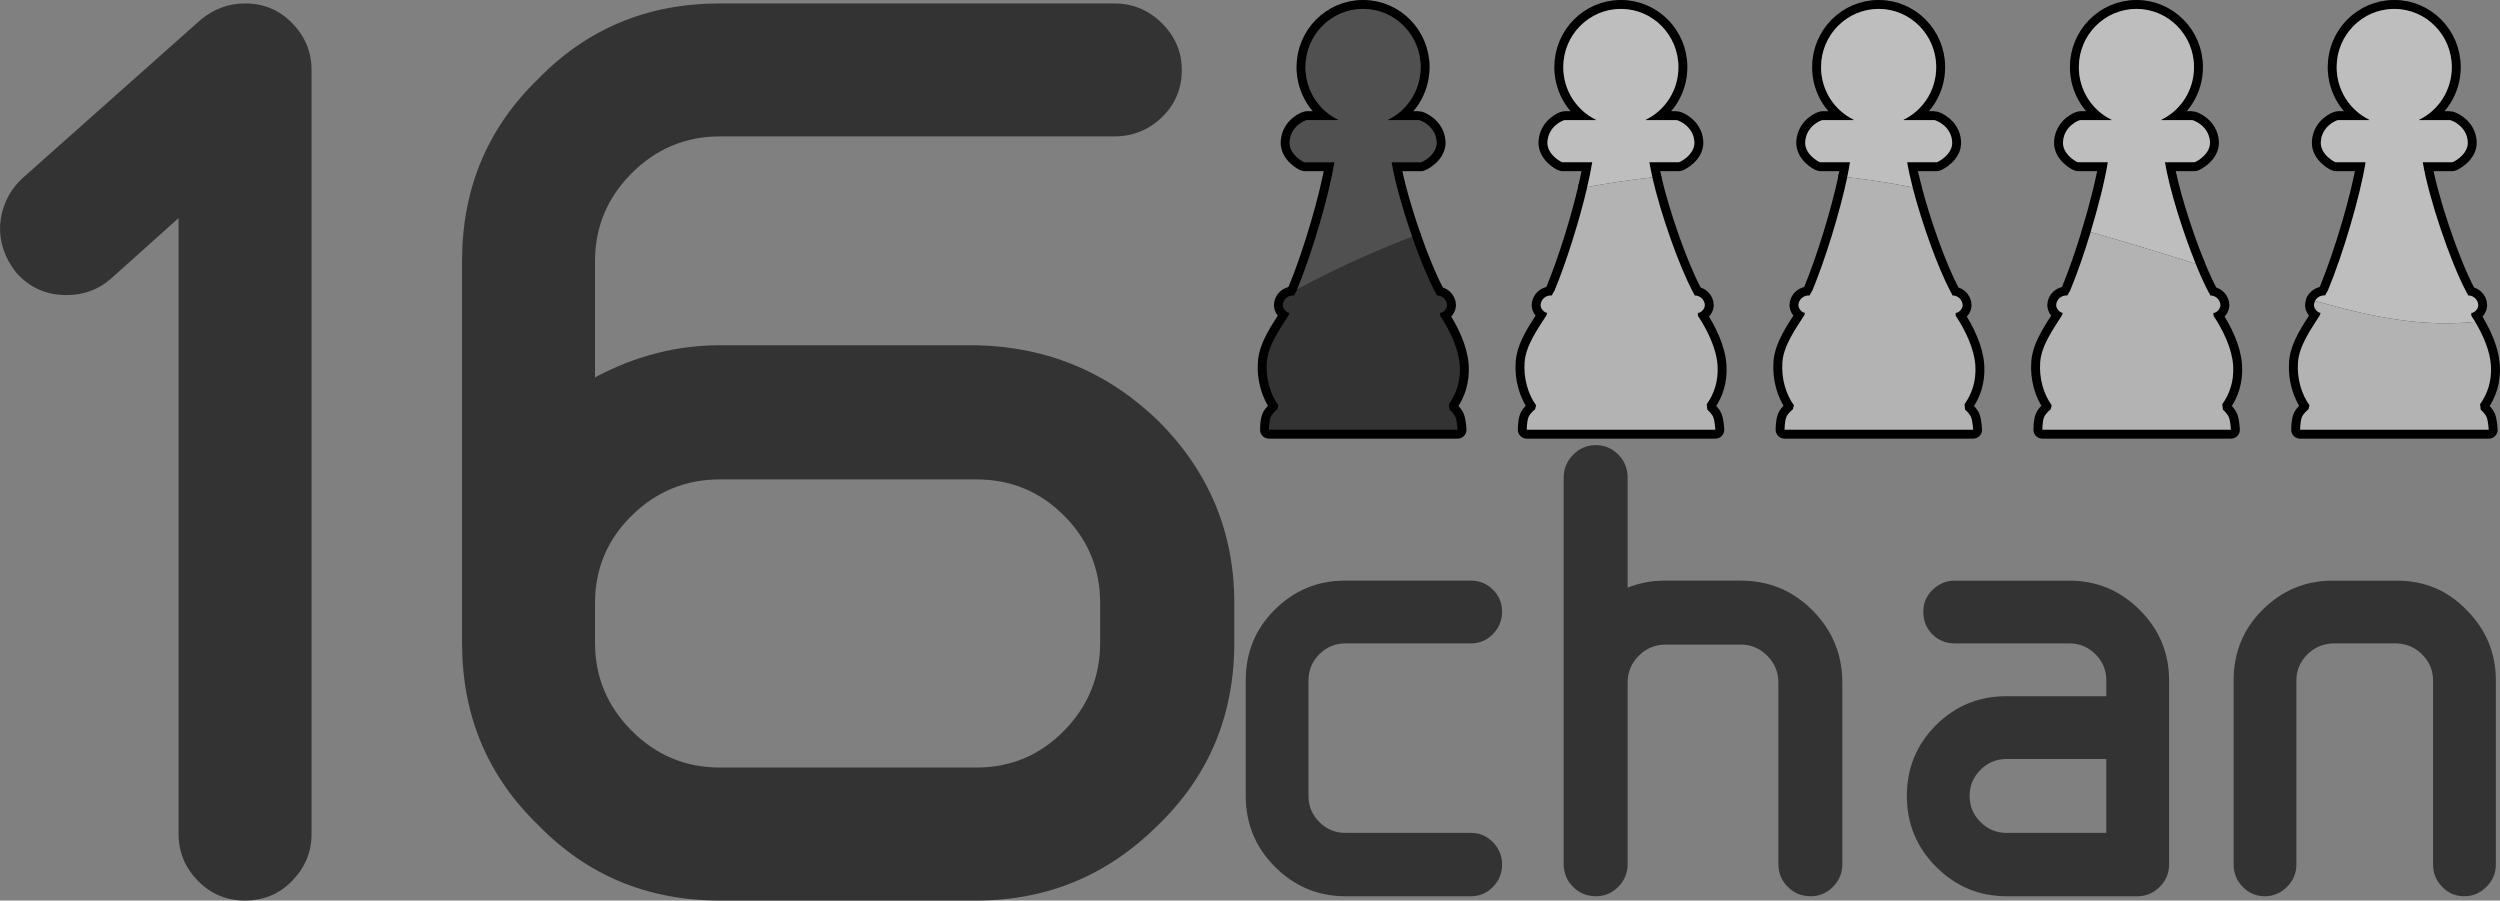 <?xml version="1.0" encoding="UTF-8" standalone="no"?>
<!-- Generator: Adobe Illustrator 16.0.0, SVG Export Plug-In . SVG Version: 6.00 Build 0)  -->

<svg
   xmlns:dc="http://purl.org/dc/elements/1.1/"
   xmlns:cc="http://creativecommons.org/ns#"
   xmlns:rdf="http://www.w3.org/1999/02/22-rdf-syntax-ns#"
   xmlns:svg="http://www.w3.org/2000/svg"
   xmlns="http://www.w3.org/2000/svg"
   xmlns:sodipodi="http://sodipodi.sourceforge.net/DTD/sodipodi-0.dtd"
   xmlns:inkscape="http://www.inkscape.org/namespaces/inkscape"
   version="1.1"
   id="Layer_1"
   x="0px"
   y="0px"
   width="420.005"
   height="151.292"
   viewBox="0 0 420.005 151.292"
   enable-background="new 0 0 504 504"
   xml:space="preserve"
   inkscape:version="0.91 r13725"
   sodipodi:docname="logo.svg"><rect x="0" y="0" width="420.005" height="151.292" fill="#808080" stroke="none"/><defs
     id="defs119" /><sodipodi:namedview
     pagecolor="#ffffff"
     bordercolor="#666666"
     borderopacity="1"
     objecttolerance="10"
     gridtolerance="10"
     guidetolerance="10"
     inkscape:pageopacity="0"
     inkscape:pageshadow="2"
     inkscape:window-width="1920"
     inkscape:window-height="1017"
     id="namedview117"
     showgrid="false"
     fit-margin-top="0"
     fit-margin-left="0"
     fit-margin-right="0"
     fit-margin-bottom="0"
     inkscape:zoom="1.3244222"
     inkscape:cx="447.18187"
     inkscape:cy="-83.593562"
     inkscape:window-x="-8"
     inkscape:window-y="-8"
     inkscape:window-maximized="1"
     inkscape:current-layer="Layer_1" /><g
     id="g3"
     transform="translate(-42.748,-156.677)"><g
       id="g5"><path
         style="fill:#333333"
         inkscape:connector-curvature="0"
         d="m 289.879,307.248 -21.091,0 c -4.6,0 -8.542,-1.642 -11.827,-4.928 -3.286,-3.285 -4.927,-7.259 -4.927,-11.925 l 0,-19.416 c 0,-4.664 1.609,-8.606 4.829,-11.827 3.285,-3.284 7.228,-4.928 11.827,-4.928 l 21.189,0 c 1.444,0 2.677,0.51 3.695,1.528 1.019,1.02 1.528,2.251 1.528,3.695 0,1.446 -0.51,2.695 -1.528,3.745 -1.019,1.053 -2.251,1.577 -3.695,1.577 l -21.091,0 c -1.709,0 -3.171,0.608 -4.386,1.823 -1.217,1.217 -1.823,2.678 -1.823,4.386 l 0,19.416 c 0,1.709 0.606,3.17 1.823,4.386 1.215,1.216 2.677,1.823 4.386,1.823 l 21.091,0 c 1.444,0 2.677,0.526 3.695,1.576 1.019,1.052 1.528,2.301 1.528,3.745 0,1.446 -0.51,2.695 -1.528,3.745 -1.018,1.054 -2.251,1.579 -3.695,1.579 z"
         id="path7" /><path
         style="fill:#333333"
         inkscape:connector-curvature="0"
         d="m 335.213,254.225 c 4.73,0 8.755,1.676 12.073,5.026 3.317,3.352 4.978,7.393 4.978,12.123 l 0,30.453 c 0,1.513 -0.527,2.794 -1.577,3.844 -1.052,1.052 -2.301,1.577 -3.745,1.577 -1.513,0 -2.794,-0.525 -3.844,-1.577 -1.052,-1.05 -1.577,-2.331 -1.577,-3.844 l 0,-30.453 c 0,-1.774 -0.625,-3.285 -1.872,-4.533 -1.249,-1.248 -2.728,-1.873 -4.436,-1.873 l -12.615,0 c -1.773,0 -3.286,0.625 -4.533,1.873 -1.249,1.248 -1.872,2.759 -1.872,4.533 l 0,30.453 c 0,1.513 -0.527,2.794 -1.577,3.844 -1.052,1.052 -2.301,1.577 -3.745,1.577 -1.513,0 -2.794,-0.525 -3.844,-1.577 -1.052,-1.05 -1.577,-2.331 -1.577,-3.844 l 0,-64.948 c 0,-1.444 0.525,-2.71 1.577,-3.794 1.05,-1.084 2.331,-1.626 3.844,-1.626 1.444,0 2.693,0.527 3.745,1.577 1.05,1.052 1.577,2.333 1.577,3.843 l 0,18.528 c 1.971,-0.788 4.04,-1.183 6.209,-1.183 l 12.811,0 z"
         id="path9" /><path
         style="fill:#333333"
         inkscape:connector-curvature="0"
         d="m 401.836,307.248 -21.978,0 c -4.6,0 -8.542,-1.642 -11.826,-4.928 -3.286,-3.285 -4.928,-7.259 -4.928,-11.925 0,-4.665 1.626,-8.624 4.878,-11.876 3.253,-3.253 7.21,-4.879 11.876,-4.879 l 16.755,0 0,-2.661 c 0,-1.708 -0.608,-3.169 -1.823,-4.386 -1.217,-1.215 -2.679,-1.823 -4.386,-1.823 l -19.219,0 c -1.512,0 -2.776,-0.508 -3.794,-1.527 -1.02,-1.019 -1.528,-2.282 -1.528,-3.795 0,-1.444 0.525,-2.676 1.577,-3.695 1.051,-1.019 2.299,-1.528 3.745,-1.528 l 19.219,0 c 4.598,0 8.54,1.644 11.826,4.928 3.285,3.287 4.928,7.229 4.928,11.827 l 0,30.946 c 0,1.446 -0.526,2.695 -1.577,3.745 -1.052,1.052 -2.3,1.577 -3.745,1.577 z m -5.223,-23.061 -16.755,0 c -1.709,0 -3.171,0.607 -4.386,1.823 -1.217,1.216 -1.823,2.678 -1.823,4.386 0,1.709 0.606,3.17 1.823,4.386 1.215,1.216 2.677,1.823 4.386,1.823 l 16.755,0 0,-12.418 z"
         id="path11" /><path
         style="fill:#333333"
         inkscape:connector-curvature="0"
         d="m 460.476,305.671 c -1.052,1.052 -2.3,1.577 -3.745,1.577 -1.445,0 -2.678,-0.525 -3.695,-1.577 -1.02,-1.05 -1.527,-2.299 -1.527,-3.745 l 0,-30.946 c 0,-1.642 -0.592,-3.07 -1.774,-4.287 -1.183,-1.215 -2.629,-1.855 -4.336,-1.922 l -10.743,0 c -1.709,0.066 -3.153,0.707 -4.336,1.922 -1.183,1.217 -1.774,2.646 -1.774,4.287 l 0,30.946 c 0,1.446 -0.526,2.695 -1.577,3.745 -1.052,1.052 -2.3,1.577 -3.745,1.577 -1.445,0 -2.678,-0.525 -3.695,-1.577 -1.02,-1.05 -1.527,-2.299 -1.527,-3.745 l 0,-30.946 c 0,-4.664 1.608,-8.606 4.829,-11.827 3.284,-3.284 7.227,-4.928 11.826,-4.928 l 10.743,0 c 4.664,0 8.574,1.644 11.728,4.928 3.285,3.287 4.928,7.229 4.928,11.827 l 0,30.946 c -0.003,1.446 -0.53,2.695 -1.58,3.745 z"
         id="path13" /></g><g
       id="g15"><g
         id="g17"><g
           id="g19"><path
             style="fill:#333333;stroke:#000000;stroke-width:3;stroke-linecap:round;stroke-linejoin:round;stroke-miterlimit:10"
             inkscape:connector-curvature="0"
             stroke-miterlimit="10"
             d="m 260.604,205.496 c -0.201,0.315 -0.351,0.599 -0.463,0.825 l -0.25,0 c -0.35,0 -1.321,0.226 -1.593,1.323 -0.226,0.87 0.656,1.572 1.019,1.593 l 0.055,0 -0.102,0.329 -0.078,0.158 c -1.381,2.181 -3.426,5.007 -3.617,7.81 -0.206,2.748 0.598,5.394 1.934,7.235 -0.047,0.181 -0.102,0.396 -0.172,0.667 -0.189,0.159 -0.858,0.712 -1.109,1.322 -0.291,0.701 -0.291,2.113 -0.291,2.113 l 31.684,0 c 0,0 -0.078,-1.401 -0.339,-2.079 -0.192,-0.521 -0.78,-1.085 -1.018,-1.3 -0.011,-0.27 -0.046,-0.565 -0.102,-0.893 1.267,-1.775 1.989,-3.9 1.831,-6.511 -0.182,-2.848 -1.707,-5.969 -3.301,-8.365 l -0.011,-0.487 0.124,0 c 0.361,-0.021 1.242,-0.723 1.018,-1.593 -0.271,-1.085 -1.244,-1.323 -1.595,-1.323 l -0.09,0 c -0.103,-0.191 0.022,-0.158 -0.136,-0.328 l -0.124,-0.215 c -1.237,-2.322 -2.633,-5.733 -3.89,-9.323 -8.051,3.096 -14.607,6.31 -19.311,8.857 -0.025,0.06 -0.048,0.126 -0.073,0.185 z"
             id="path21" /><path
             style="fill:#333333;stroke:#000000;stroke-width:3;stroke-linecap:round;stroke-linejoin:round;stroke-miterlimit:10"
             inkscape:connector-curvature="0"
             stroke-miterlimit="10"
             d="m 281.492,183.93 c 0.248,-0.035 2.758,-1.346 2.602,-3.461 -0.193,-2.645 -2.748,-3.605 -2.986,-3.605 l -5.166,0 -0.01,-0.078 c 3.255,-1.571 5.482,-4.94 5.482,-8.829 0,-5.403 -4.33,-9.779 -9.664,-9.779 -5.348,0 -9.678,4.375 -9.678,9.779 0,3.889 2.238,7.257 5.482,8.829 l -0.013,0.078 -5.231,0 c -0.249,0 -2.703,0.96 -2.895,3.605 -0.158,2.115 2.25,3.416 2.498,3.461 0.09,0 2.521,0 5.029,0 -0.928,5.752 -3.773,15.346 -6.266,21.383 4.703,-2.547 11.26,-5.762 19.311,-8.857 -1.568,-4.485 -2.919,-9.25 -3.458,-12.525 2.534,-0.001 4.885,-0.001 4.963,-0.001 z"
             id="path23" /></g><g
           id="g25"><path
             style="fill:#cccccc;stroke:#000000;stroke-width:3;stroke-linecap:round;stroke-linejoin:round;stroke-miterlimit:10"
             inkscape:connector-curvature="0"
             stroke-miterlimit="10"
             d="m 303.912,205.496 c -0.201,0.315 -0.35,0.599 -0.462,0.825 l -0.25,0 c -0.349,0 -1.321,0.226 -1.593,1.323 -0.226,0.87 0.657,1.572 1.02,1.593 l 0.055,0 -0.103,0.329 -0.077,0.158 c -1.381,2.181 -3.427,5.007 -3.617,7.81 -0.207,2.748 0.598,5.394 1.933,7.235 -0.047,0.181 -0.102,0.396 -0.171,0.667 -0.19,0.159 -0.859,0.712 -1.108,1.322 -0.291,0.701 -0.291,2.113 -0.291,2.113 l 31.683,0 c 0,0 -0.082,-1.401 -0.339,-2.079 -0.192,-0.521 -0.781,-1.085 -1.019,-1.3 -0.012,-0.27 -0.045,-0.565 -0.101,-0.893 1.267,-1.775 1.989,-3.9 1.831,-6.511 -0.183,-2.848 -1.708,-5.969 -3.302,-8.365 l -0.012,-0.487 0.125,0 c 0.361,-0.021 1.244,-0.723 1.018,-1.593 -0.271,-1.085 -1.244,-1.323 -1.595,-1.323 l -0.091,0 c -0.101,-0.191 0.023,-0.158 -0.135,-0.328 l -0.124,-0.215 c -2.418,-4.541 -5.451,-13.241 -6.84,-19.313 -3.761,0.425 -7.408,0.981 -10.94,1.638 -1.309,5.615 -3.518,12.65 -5.495,17.394 z"
             id="path27" /><path
             style="fill:#cccccc;stroke:#000000;stroke-width:3;stroke-linecap:round;stroke-linejoin:round;stroke-miterlimit:10"
             inkscape:connector-curvature="0"
             stroke-miterlimit="10"
             d="m 324.803,183.93 c 0.248,-0.035 2.759,-1.346 2.599,-3.461 -0.19,-2.645 -2.746,-3.605 -2.981,-3.605 l -5.169,0 -0.01,-0.078 c 3.256,-1.571 5.481,-4.94 5.481,-8.829 0,-5.403 -4.329,-9.779 -9.663,-9.779 -5.348,0 -9.677,4.375 -9.677,9.779 0,3.889 2.236,7.257 5.48,8.829 l -0.012,0.078 -5.232,0 c -0.249,0 -2.702,0.96 -2.893,3.605 -0.157,2.115 2.249,3.416 2.498,3.461 0.09,0 2.521,0 5.028,0 -0.199,1.236 -0.491,2.655 -0.846,4.173 3.532,-0.656 7.18,-1.213 10.94,-1.638 -0.209,-0.911 -0.382,-1.766 -0.51,-2.535 2.535,0 4.887,0 4.967,0 z"
             id="path29" /></g><g
           id="g31"><path
             style="fill:#cccccc;stroke:#000000;stroke-width:3;stroke-linecap:round;stroke-linejoin:round;stroke-miterlimit:10"
             inkscape:connector-curvature="0"
             stroke-miterlimit="10"
             d="m 347.224,205.496 c -0.203,0.315 -0.351,0.599 -0.464,0.825 l -0.248,0 c -0.351,0 -1.324,0.226 -1.595,1.323 -0.227,0.87 0.658,1.572 1.02,1.593 l 0.056,0 -0.103,0.329 -0.078,0.158 c -1.381,2.181 -3.427,5.007 -3.618,7.81 -0.205,2.748 0.599,5.394 1.934,7.235 -0.046,0.181 -0.101,0.396 -0.169,0.667 -0.193,0.159 -0.861,0.712 -1.11,1.322 -0.291,0.701 -0.291,2.113 -0.291,2.113 l 31.682,0 c 0,0 -0.078,-1.401 -0.338,-2.079 -0.193,-0.521 -0.78,-1.085 -1.019,-1.3 -0.011,-0.27 -0.045,-0.565 -0.101,-0.893 1.266,-1.775 1.989,-3.9 1.83,-6.511 -0.182,-2.848 -1.705,-5.969 -3.301,-8.365 l -0.012,-0.487 0.126,0 c 0.362,-0.021 1.242,-0.723 1.018,-1.593 -0.272,-1.085 -1.244,-1.323 -1.595,-1.323 l -0.09,0 c -0.104,-0.191 0.022,-0.158 -0.138,-0.328 l -0.124,-0.215 c -2.201,-4.136 -4.909,-11.718 -6.425,-17.627 -3.708,-0.73 -7.371,-1.298 -10.981,-1.713 -1.228,5.824 -3.692,13.834 -5.866,19.059 z"
             id="path33" /><path
             style="fill:#cccccc;stroke:#000000;stroke-width:3;stroke-linecap:round;stroke-linejoin:round;stroke-miterlimit:10"
             inkscape:connector-curvature="0"
             stroke-miterlimit="10"
             d="m 368.113,183.93 c 0.248,-0.035 2.757,-1.346 2.597,-3.461 -0.189,-2.645 -2.744,-3.605 -2.982,-3.605 l -5.165,0 -0.012,-0.078 c 3.256,-1.571 5.482,-4.94 5.482,-8.829 0,-5.403 -4.33,-9.779 -9.663,-9.779 -5.348,0 -9.679,4.375 -9.679,9.779 0,3.889 2.239,7.257 5.482,8.829 l -0.013,0.078 -5.23,0 c -0.25,0 -2.703,0.96 -2.895,3.605 -0.157,2.115 2.251,3.416 2.498,3.461 0.089,0 2.521,0 5.027,0 -0.123,0.771 -0.284,1.616 -0.472,2.508 3.61,0.415 7.273,0.983 10.981,1.713 -0.398,-1.552 -0.72,-2.994 -0.921,-4.221 2.534,0 4.885,0 4.965,0 z"
             id="path35" /></g><g
           id="g37"><path
             style="fill:#cccccc;stroke:#000000;stroke-width:3;stroke-linecap:round;stroke-linejoin:round;stroke-miterlimit:10"
             inkscape:connector-curvature="0"
             stroke-miterlimit="10"
             d="m 390.532,205.496 c -0.201,0.315 -0.349,0.599 -0.464,0.825 l -0.248,0 c -0.35,0 -1.322,0.226 -1.594,1.323 -0.226,0.87 0.657,1.572 1.02,1.593 l 0.054,0 -0.103,0.329 -0.075,0.158 c -1.38,2.181 -3.427,5.007 -3.618,7.81 -0.206,2.748 0.6,5.394 1.935,7.235 -0.048,0.181 -0.104,0.396 -0.173,0.667 -0.189,0.159 -0.858,0.712 -1.109,1.322 -0.289,0.701 -0.289,2.113 -0.289,2.113 l 31.683,0 c 0,0 -0.081,-1.401 -0.34,-2.079 -0.192,-0.521 -0.781,-1.085 -1.019,-1.3 -0.011,-0.27 -0.045,-0.565 -0.102,-0.893 1.268,-1.775 1.989,-3.9 1.832,-6.511 -0.182,-2.848 -1.706,-5.969 -3.301,-8.365 l -0.012,-0.487 0.124,0 c 0.361,-0.021 1.245,-0.723 1.019,-1.593 -0.272,-1.085 -1.244,-1.323 -1.595,-1.323 l -0.09,0 c -0.103,-0.191 0.023,-0.158 -0.136,-0.328 l -0.125,-0.215 c -0.696,-1.307 -1.442,-2.959 -2.186,-4.794 -5.289,-1.667 -11.12,-3.464 -17.639,-5.323 -1.08,3.567 -2.303,7.087 -3.449,9.836 z"
             id="path39" /><g
             id="g41"><path
               style="fill:#cccccc;stroke:#000000;stroke-width:3;stroke-linecap:round;stroke-linejoin:round;stroke-miterlimit:10"
               inkscape:connector-curvature="0"
               stroke-miterlimit="10"
               d="m 411.42,183.93 c 0.249,-0.035 2.76,-1.346 2.602,-3.461 -0.191,-2.645 -2.747,-3.605 -2.984,-3.605 l -5.166,0 -0.01,-0.078 c 3.254,-1.571 5.482,-4.94 5.482,-8.829 0,-5.403 -4.33,-9.779 -9.664,-9.779 -5.349,0 -9.679,4.375 -9.679,9.779 0,3.889 2.239,7.257 5.481,8.829 l -0.012,0.078 -5.231,0 c -0.249,0 -2.703,0.96 -2.894,3.605 -0.157,2.115 2.249,3.416 2.498,3.461 0.089,0 2.521,0 5.028,0 -0.509,3.159 -1.599,7.478 -2.89,11.731 6.519,1.859 12.35,3.655 17.639,5.323 -2.23,-5.496 -4.434,-12.631 -5.161,-17.054 2.533,0 4.885,0 4.961,0 z"
               id="path43" /></g></g><g
           id="g45"><path
             style="fill:#cccccc;stroke:#000000;stroke-width:3;stroke-linecap:round;stroke-linejoin:round;stroke-miterlimit:10"
             inkscape:connector-curvature="0"
             stroke-miterlimit="10"
             d="m 431.693,207.229 c -0.062,0.122 -0.117,0.257 -0.156,0.415 -0.227,0.87 0.656,1.572 1.019,1.593 l 0.054,0 -0.101,0.329 -0.078,0.158 c -1.38,2.181 -3.425,5.007 -3.616,7.81 -0.206,2.748 0.599,5.394 1.934,7.235 -0.047,0.181 -0.103,0.396 -0.171,0.667 -0.191,0.159 -0.862,0.712 -1.11,1.322 -0.293,0.701 -0.293,2.113 -0.293,2.113 l 31.684,0 c 0,0 -0.077,-1.401 -0.339,-2.079 -0.191,-0.521 -0.779,-1.085 -1.017,-1.3 -0.011,-0.27 -0.045,-0.565 -0.102,-0.893 1.266,-1.775 1.989,-3.9 1.831,-6.511 -0.156,-2.461 -1.315,-5.123 -2.658,-7.347 -8.613,0.882 -16.772,-0.623 -26.881,-3.512 z"
             id="path47" /><g
             id="g49"><path
               style="fill:#cccccc;stroke:#000000;stroke-width:3;stroke-linecap:round;stroke-linejoin:round;stroke-miterlimit:10"
               inkscape:connector-curvature="0"
               stroke-miterlimit="10"
               d="m 457.919,209.236 0.123,0 c 0.365,-0.021 1.244,-0.723 1.02,-1.593 -0.272,-1.085 -1.243,-1.323 -1.594,-1.323 l -0.091,0 c -0.104,-0.191 0.022,-0.158 -0.136,-0.328 l -0.125,-0.215 c -2.779,-5.222 -6.375,-15.948 -7.347,-21.848 2.532,0 4.884,0 4.962,0 0.249,-0.035 2.758,-1.346 2.6,-3.461 -0.19,-2.645 -2.746,-3.605 -2.982,-3.605 l -5.166,0 -0.013,-0.078 c 3.256,-1.571 5.483,-4.94 5.483,-8.829 0,-5.403 -4.331,-9.779 -9.664,-9.779 -5.348,0 -9.677,4.375 -9.677,9.779 0,3.889 2.237,7.257 5.48,8.829 l -0.012,0.078 -5.232,0 c -0.248,0 -2.702,0.96 -2.894,3.605 -0.157,2.115 2.249,3.416 2.498,3.461 0.089,0 2.521,0 5.029,0 -0.936,5.809 -3.832,15.541 -6.34,21.566 -0.202,0.315 -0.352,0.599 -0.464,0.825 l -0.247,0 c -0.301,0 -1.056,0.17 -1.438,0.908 10.108,2.889 18.268,4.395 26.88,3.512 -0.211,-0.351 -0.427,-0.691 -0.643,-1.018 l -0.01,-0.486 z"
               id="path51" /></g></g><g
           id="g53"><path
             style="opacity:0.2;fill:#ffffff;stroke:#000000;stroke-width:3;stroke-linecap:round;stroke-linejoin:round;stroke-miterlimit:10"
             inkscape:connector-curvature="0"
             stroke-miterlimit="10"
             d="m 281.492,183.93 c 0.248,-0.035 2.758,-1.346 2.602,-3.461 -0.193,-2.645 -2.748,-3.605 -2.986,-3.605 l -5.166,0 -0.01,-0.078 c 3.255,-1.571 5.482,-4.94 5.482,-8.829 0,-5.403 -4.33,-9.779 -9.664,-9.779 -5.348,0 -9.678,4.375 -9.678,9.779 0,3.889 2.238,7.257 5.482,8.829 l -0.013,0.078 -5.231,0 c -0.249,0 -2.703,0.96 -2.895,3.605 -0.158,2.115 2.25,3.416 2.498,3.461 0.09,0 2.521,0 5.029,0 -0.928,5.752 -3.773,15.346 -6.266,21.383 4.703,-2.547 11.26,-5.762 19.311,-8.857 -1.568,-4.485 -2.919,-9.25 -3.458,-12.525 2.534,-0.001 4.885,-0.001 4.963,-0.001 z"
             id="path55" /><path
             style="opacity:0.2;fill:#ffffff;stroke:#000000;stroke-width:3;stroke-linecap:round;stroke-linejoin:round;stroke-miterlimit:10"
             inkscape:connector-curvature="0"
             stroke-miterlimit="10"
             d="m 324.803,183.93 c 0.248,-0.035 2.759,-1.346 2.599,-3.461 -0.19,-2.645 -2.746,-3.605 -2.981,-3.605 l -5.169,0 -0.01,-0.078 c 3.256,-1.571 5.481,-4.94 5.481,-8.829 0,-5.403 -4.329,-9.779 -9.663,-9.779 -5.348,0 -9.677,4.375 -9.677,9.779 0,3.889 2.236,7.257 5.48,8.829 l -0.012,0.078 -5.232,0 c -0.249,0 -2.702,0.96 -2.893,3.605 -0.157,2.115 2.249,3.416 2.498,3.461 0.09,0 2.521,0 5.028,0 -0.199,1.236 -0.491,2.655 -0.846,4.173 3.532,-0.656 7.18,-1.213 10.94,-1.638 -0.209,-0.911 -0.382,-1.766 -0.51,-2.535 2.535,0 4.887,0 4.967,0 z"
             id="path57" /><path
             style="opacity:0.2;fill:#ffffff;stroke:#000000;stroke-width:3;stroke-linecap:round;stroke-linejoin:round;stroke-miterlimit:10"
             inkscape:connector-curvature="0"
             stroke-miterlimit="10"
             d="m 368.113,183.93 c 0.248,-0.035 2.757,-1.346 2.597,-3.461 -0.189,-2.645 -2.744,-3.605 -2.982,-3.605 l -5.165,0 -0.012,-0.078 c 3.256,-1.571 5.482,-4.94 5.482,-8.829 0,-5.403 -4.33,-9.779 -9.663,-9.779 -5.348,0 -9.679,4.375 -9.679,9.779 0,3.889 2.239,7.257 5.482,8.829 l -0.013,0.078 -5.23,0 c -0.25,0 -2.703,0.96 -2.895,3.605 -0.157,2.115 2.251,3.416 2.498,3.461 0.089,0 2.521,0 5.027,0 -0.123,0.771 -0.284,1.616 -0.472,2.508 3.61,0.415 7.273,0.983 10.981,1.713 -0.398,-1.552 -0.72,-2.994 -0.921,-4.221 2.534,0 4.885,0 4.965,0 z"
             id="path59" /><path
             style="opacity:0.2;fill:#ffffff;stroke:#000000;stroke-width:3;stroke-linecap:round;stroke-linejoin:round;stroke-miterlimit:10"
             inkscape:connector-curvature="0"
             stroke-miterlimit="10"
             d="m 411.42,183.93 c 0.249,-0.035 2.76,-1.346 2.602,-3.461 -0.191,-2.645 -2.747,-3.605 -2.984,-3.605 l -5.166,0 -0.01,-0.078 c 3.254,-1.571 5.482,-4.94 5.482,-8.829 0,-5.403 -4.33,-9.779 -9.664,-9.779 -5.349,0 -9.679,4.375 -9.679,9.779 0,3.889 2.239,7.257 5.481,8.829 l -0.012,0.078 -5.231,0 c -0.249,0 -2.703,0.96 -2.894,3.605 -0.157,2.115 2.249,3.416 2.498,3.461 0.089,0 2.521,0 5.028,0 -0.509,3.159 -1.599,7.478 -2.89,11.731 6.519,1.859 12.35,3.655 17.639,5.323 -2.23,-5.496 -4.434,-12.631 -5.161,-17.054 2.533,0 4.885,0 4.961,0 z"
             id="path61" /><path
             style="opacity:0.2;fill:#ffffff;stroke:#000000;stroke-width:3;stroke-linecap:round;stroke-linejoin:round;stroke-miterlimit:10"
             inkscape:connector-curvature="0"
             stroke-miterlimit="10"
             d="m 457.919,209.236 0.123,0 c 0.365,-0.021 1.244,-0.723 1.02,-1.593 -0.272,-1.085 -1.243,-1.323 -1.594,-1.323 l -0.091,0 c -0.104,-0.191 0.022,-0.158 -0.136,-0.328 l -0.125,-0.215 c -2.779,-5.222 -6.375,-15.948 -7.347,-21.848 2.532,0 4.884,0 4.962,0 0.249,-0.035 2.758,-1.346 2.6,-3.461 -0.19,-2.645 -2.746,-3.605 -2.982,-3.605 l -5.166,0 -0.013,-0.078 c 3.256,-1.571 5.483,-4.94 5.483,-8.829 0,-5.403 -4.331,-9.779 -9.664,-9.779 -5.348,0 -9.677,4.375 -9.677,9.779 0,3.889 2.237,7.257 5.48,8.829 l -0.012,0.078 -5.232,0 c -0.248,0 -2.702,0.96 -2.894,3.605 -0.157,2.115 2.249,3.416 2.498,3.461 0.089,0 2.521,0 5.029,0 -0.936,5.809 -3.832,15.541 -6.34,21.566 -0.202,0.315 -0.352,0.599 -0.464,0.825 l -0.247,0 c -0.301,0 -1.056,0.17 -1.438,0.908 10.108,2.889 18.268,4.395 26.88,3.512 -0.211,-0.351 -0.427,-0.691 -0.643,-1.018 l -0.01,-0.486 z"
             id="path63" /></g></g><g
         id="g65"><path
           style="fill:#333333"
           inkscape:connector-curvature="0"
           d="m 260.604,205.496 c -0.201,0.315 -0.351,0.599 -0.463,0.825 l -0.25,0 c -0.35,0 -1.321,0.226 -1.593,1.323 -0.226,0.87 0.656,1.572 1.019,1.593 l 0.055,0 -0.102,0.329 -0.078,0.158 c -1.381,2.181 -3.426,5.007 -3.617,7.81 -0.206,2.748 0.598,5.394 1.934,7.235 -0.047,0.181 -0.102,0.396 -0.172,0.667 -0.189,0.159 -0.858,0.712 -1.109,1.322 -0.291,0.701 -0.291,2.113 -0.291,2.113 l 31.684,0 c 0,0 -0.078,-1.401 -0.339,-2.079 -0.192,-0.521 -0.78,-1.085 -1.018,-1.3 -0.011,-0.27 -0.046,-0.565 -0.102,-0.893 1.267,-1.775 1.989,-3.9 1.831,-6.511 -0.182,-2.848 -1.707,-5.969 -3.301,-8.365 l -0.011,-0.487 0.124,0 c 0.361,-0.021 1.242,-0.723 1.018,-1.593 -0.271,-1.085 -1.244,-1.323 -1.595,-1.323 l -0.09,0 c -0.103,-0.191 0.022,-0.158 -0.136,-0.328 l -0.124,-0.215 c -1.237,-2.322 -2.633,-5.733 -3.89,-9.323 -8.051,3.096 -14.607,6.31 -19.311,8.857 -0.025,0.06 -0.048,0.126 -0.073,0.185 z"
           id="path67" /><path
           style="fill:#333333"
           inkscape:connector-curvature="0"
           d="m 281.492,183.93 c 0.248,-0.035 2.758,-1.346 2.602,-3.461 -0.193,-2.645 -2.748,-3.605 -2.986,-3.605 l -5.166,0 -0.01,-0.078 c 3.255,-1.571 5.482,-4.94 5.482,-8.829 0,-5.403 -4.33,-9.779 -9.664,-9.779 -5.348,0 -9.678,4.375 -9.678,9.779 0,3.889 2.238,7.257 5.482,8.829 l -0.013,0.078 -5.231,0 c -0.249,0 -2.703,0.96 -2.895,3.605 -0.158,2.115 2.25,3.416 2.498,3.461 0.09,0 2.521,0 5.029,0 -0.928,5.752 -3.773,15.346 -6.266,21.383 4.703,-2.547 11.26,-5.762 19.311,-8.857 -1.568,-4.485 -2.919,-9.25 -3.458,-12.525 2.534,-0.001 4.885,-0.001 4.963,-0.001 z"
           id="path69" /></g><g
         id="g71"><path
           style="fill:#b3b3b3"
           inkscape:connector-curvature="0"
           d="m 303.912,205.496 c -0.201,0.315 -0.35,0.599 -0.462,0.825 l -0.25,0 c -0.349,0 -1.321,0.226 -1.593,1.323 -0.226,0.87 0.657,1.572 1.02,1.593 l 0.055,0 -0.103,0.329 -0.077,0.158 c -1.381,2.181 -3.427,5.007 -3.617,7.81 -0.207,2.748 0.598,5.394 1.933,7.235 -0.047,0.181 -0.102,0.396 -0.171,0.667 -0.19,0.159 -0.859,0.712 -1.108,1.322 -0.291,0.701 -0.291,2.113 -0.291,2.113 l 31.683,0 c 0,0 -0.082,-1.401 -0.339,-2.079 -0.192,-0.521 -0.781,-1.085 -1.019,-1.3 -0.012,-0.27 -0.045,-0.565 -0.101,-0.893 1.267,-1.775 1.989,-3.9 1.831,-6.511 -0.183,-2.848 -1.708,-5.969 -3.302,-8.365 l -0.012,-0.487 0.125,0 c 0.361,-0.021 1.244,-0.723 1.018,-1.593 -0.271,-1.085 -1.244,-1.323 -1.595,-1.323 l -0.091,0 c -0.101,-0.191 0.023,-0.158 -0.135,-0.328 l -0.124,-0.215 c -2.418,-4.541 -5.451,-13.241 -6.84,-19.313 -3.761,0.425 -7.408,0.981 -10.94,1.638 -1.309,5.615 -3.518,12.65 -5.495,17.394 z"
           id="path73" /><path
           style="fill:#b3b3b3"
           inkscape:connector-curvature="0"
           d="m 324.803,183.93 c 0.248,-0.035 2.759,-1.346 2.599,-3.461 -0.19,-2.645 -2.746,-3.605 -2.981,-3.605 l -5.169,0 -0.01,-0.078 c 3.256,-1.571 5.481,-4.94 5.481,-8.829 0,-5.403 -4.329,-9.779 -9.663,-9.779 -5.348,0 -9.677,4.375 -9.677,9.779 0,3.889 2.236,7.257 5.48,8.829 l -0.012,0.078 -5.232,0 c -0.249,0 -2.702,0.96 -2.893,3.605 -0.157,2.115 2.249,3.416 2.498,3.461 0.09,0 2.521,0 5.028,0 -0.199,1.236 -0.491,2.655 -0.846,4.173 3.532,-0.656 7.18,-1.213 10.94,-1.638 -0.209,-0.911 -0.382,-1.766 -0.51,-2.535 2.535,0 4.887,0 4.967,0 z"
           id="path75" /></g><g
         id="g77"><path
           style="fill:#b3b3b3"
           inkscape:connector-curvature="0"
           d="m 347.224,205.496 c -0.203,0.315 -0.351,0.599 -0.464,0.825 l -0.248,0 c -0.351,0 -1.324,0.226 -1.595,1.323 -0.227,0.87 0.658,1.572 1.02,1.593 l 0.056,0 -0.103,0.329 -0.078,0.158 c -1.381,2.181 -3.427,5.007 -3.618,7.81 -0.205,2.748 0.599,5.394 1.934,7.235 -0.046,0.181 -0.101,0.396 -0.169,0.667 -0.193,0.159 -0.861,0.712 -1.11,1.322 -0.291,0.701 -0.291,2.113 -0.291,2.113 l 31.682,0 c 0,0 -0.078,-1.401 -0.338,-2.079 -0.193,-0.521 -0.78,-1.085 -1.019,-1.3 -0.011,-0.27 -0.045,-0.565 -0.101,-0.893 1.266,-1.775 1.989,-3.9 1.83,-6.511 -0.182,-2.848 -1.705,-5.969 -3.301,-8.365 l -0.012,-0.487 0.126,0 c 0.362,-0.021 1.242,-0.723 1.018,-1.593 -0.272,-1.085 -1.244,-1.323 -1.595,-1.323 l -0.09,0 c -0.104,-0.191 0.022,-0.158 -0.138,-0.328 l -0.124,-0.215 c -2.201,-4.136 -4.909,-11.718 -6.425,-17.627 -3.708,-0.73 -7.371,-1.298 -10.981,-1.713 -1.228,5.824 -3.692,13.834 -5.866,19.059 z"
           id="path79" /><path
           style="fill:#b3b3b3"
           inkscape:connector-curvature="0"
           d="m 368.113,183.93 c 0.248,-0.035 2.757,-1.346 2.597,-3.461 -0.189,-2.645 -2.744,-3.605 -2.982,-3.605 l -5.165,0 -0.012,-0.078 c 3.256,-1.571 5.482,-4.94 5.482,-8.829 0,-5.403 -4.33,-9.779 -9.663,-9.779 -5.348,0 -9.679,4.375 -9.679,9.779 0,3.889 2.239,7.257 5.482,8.829 l -0.013,0.078 -5.23,0 c -0.25,0 -2.703,0.96 -2.895,3.605 -0.157,2.115 2.251,3.416 2.498,3.461 0.089,0 2.521,0 5.027,0 -0.123,0.771 -0.284,1.616 -0.472,2.508 3.61,0.415 7.273,0.983 10.981,1.713 -0.398,-1.552 -0.72,-2.994 -0.921,-4.221 2.534,0 4.885,0 4.965,0 z"
           id="path81" /></g><g
         id="g83"><path
           style="fill:#b3b3b3"
           inkscape:connector-curvature="0"
           d="m 390.532,205.496 c -0.201,0.315 -0.349,0.599 -0.464,0.825 l -0.248,0 c -0.35,0 -1.322,0.226 -1.594,1.323 -0.226,0.87 0.657,1.572 1.02,1.593 l 0.054,0 -0.103,0.329 -0.075,0.158 c -1.38,2.181 -3.427,5.007 -3.618,7.81 -0.206,2.748 0.6,5.394 1.935,7.235 -0.048,0.181 -0.104,0.396 -0.173,0.667 -0.189,0.159 -0.858,0.712 -1.109,1.322 -0.289,0.701 -0.289,2.113 -0.289,2.113 l 31.683,0 c 0,0 -0.081,-1.401 -0.34,-2.079 -0.192,-0.521 -0.781,-1.085 -1.019,-1.3 -0.011,-0.27 -0.045,-0.565 -0.102,-0.893 1.268,-1.775 1.989,-3.9 1.832,-6.511 -0.182,-2.848 -1.706,-5.969 -3.301,-8.365 l -0.012,-0.487 0.124,0 c 0.361,-0.021 1.245,-0.723 1.019,-1.593 -0.272,-1.085 -1.244,-1.323 -1.595,-1.323 l -0.09,0 c -0.103,-0.191 0.023,-0.158 -0.136,-0.328 l -0.125,-0.215 c -0.696,-1.307 -1.442,-2.959 -2.186,-4.794 -5.289,-1.667 -11.12,-3.464 -17.639,-5.323 -1.08,3.567 -2.303,7.087 -3.449,9.836 z"
           id="path85" /><g
           id="g87"><path
             style="fill:#b3b3b3"
             inkscape:connector-curvature="0"
             d="m 411.42,183.93 c 0.249,-0.035 2.76,-1.346 2.602,-3.461 -0.191,-2.645 -2.747,-3.605 -2.984,-3.605 l -5.166,0 -0.01,-0.078 c 3.254,-1.571 5.482,-4.94 5.482,-8.829 0,-5.403 -4.33,-9.779 -9.664,-9.779 -5.349,0 -9.679,4.375 -9.679,9.779 0,3.889 2.239,7.257 5.481,8.829 l -0.012,0.078 -5.231,0 c -0.249,0 -2.703,0.96 -2.894,3.605 -0.157,2.115 2.249,3.416 2.498,3.461 0.089,0 2.521,0 5.028,0 -0.509,3.159 -1.599,7.478 -2.89,11.731 6.519,1.859 12.35,3.655 17.639,5.323 -2.23,-5.496 -4.434,-12.631 -5.161,-17.054 2.533,0 4.885,0 4.961,0 z"
             id="path89" /></g></g><g
         id="g91"><path
           style="fill:#b3b3b3"
           inkscape:connector-curvature="0"
           d="m 431.693,207.229 c -0.062,0.122 -0.117,0.257 -0.156,0.415 -0.227,0.87 0.656,1.572 1.019,1.593 l 0.054,0 -0.101,0.329 -0.078,0.158 c -1.38,2.181 -3.425,5.007 -3.616,7.81 -0.206,2.748 0.599,5.394 1.934,7.235 -0.047,0.181 -0.103,0.396 -0.171,0.667 -0.191,0.159 -0.862,0.712 -1.11,1.322 -0.293,0.701 -0.293,2.113 -0.293,2.113 l 31.684,0 c 0,0 -0.077,-1.401 -0.339,-2.079 -0.191,-0.521 -0.779,-1.085 -1.017,-1.3 -0.011,-0.27 -0.045,-0.565 -0.102,-0.893 1.266,-1.775 1.989,-3.9 1.831,-6.511 -0.156,-2.461 -1.315,-5.123 -2.658,-7.347 -8.613,0.882 -16.772,-0.623 -26.881,-3.512 z"
           id="path93" /><g
           id="g95"><path
             style="fill:#b3b3b3"
             inkscape:connector-curvature="0"
             d="m 457.919,209.236 0.123,0 c 0.365,-0.021 1.244,-0.723 1.02,-1.593 -0.272,-1.085 -1.243,-1.323 -1.594,-1.323 l -0.091,0 c -0.104,-0.191 0.022,-0.158 -0.136,-0.328 l -0.125,-0.215 c -2.779,-5.222 -6.375,-15.948 -7.347,-21.848 2.532,0 4.884,0 4.962,0 0.249,-0.035 2.758,-1.346 2.6,-3.461 -0.19,-2.645 -2.746,-3.605 -2.982,-3.605 l -5.166,0 -0.013,-0.078 c 3.256,-1.571 5.483,-4.94 5.483,-8.829 0,-5.403 -4.331,-9.779 -9.664,-9.779 -5.348,0 -9.677,4.375 -9.677,9.779 0,3.889 2.237,7.257 5.48,8.829 l -0.012,0.078 -5.232,0 c -0.248,0 -2.702,0.96 -2.894,3.605 -0.157,2.115 2.249,3.416 2.498,3.461 0.089,0 2.521,0 5.029,0 -0.936,5.809 -3.832,15.541 -6.34,21.566 -0.202,0.315 -0.352,0.599 -0.464,0.825 l -0.247,0 c -0.301,0 -1.056,0.17 -1.438,0.908 10.108,2.889 18.268,4.395 26.88,3.512 -0.211,-0.351 -0.427,-0.691 -0.643,-1.018 l -0.01,-0.486 z"
             id="path97" /></g></g><g
         style="opacity:0.7"
         id="g99"><path
           style="opacity:0.2;fill:#ffffff"
           inkscape:connector-curvature="0"
           d="m 281.492,183.93 c 0.248,-0.035 2.758,-1.346 2.602,-3.461 -0.193,-2.645 -2.748,-3.605 -2.986,-3.605 l -5.166,0 -0.01,-0.078 c 3.255,-1.571 5.482,-4.94 5.482,-8.829 0,-5.403 -4.33,-9.779 -9.664,-9.779 -5.348,0 -9.678,4.375 -9.678,9.779 0,3.889 2.238,7.257 5.482,8.829 l -0.013,0.078 -5.231,0 c -0.249,0 -2.703,0.96 -2.895,3.605 -0.158,2.115 2.25,3.416 2.498,3.461 0.09,0 2.521,0 5.029,0 -0.928,5.752 -3.773,15.346 -6.266,21.383 4.703,-2.547 11.26,-5.762 19.311,-8.857 -1.568,-4.485 -2.919,-9.25 -3.458,-12.525 2.534,-0.001 4.885,-0.001 4.963,-0.001 z"
           id="path101" /><path
           style="opacity:0.2;fill:#ffffff"
           inkscape:connector-curvature="0"
           d="m 324.803,183.93 c 0.248,-0.035 2.759,-1.346 2.599,-3.461 -0.19,-2.645 -2.746,-3.605 -2.981,-3.605 l -5.169,0 -0.01,-0.078 c 3.256,-1.571 5.481,-4.94 5.481,-8.829 0,-5.403 -4.329,-9.779 -9.663,-9.779 -5.348,0 -9.677,4.375 -9.677,9.779 0,3.889 2.236,7.257 5.48,8.829 l -0.012,0.078 -5.232,0 c -0.249,0 -2.702,0.96 -2.893,3.605 -0.157,2.115 2.249,3.416 2.498,3.461 0.09,0 2.521,0 5.028,0 -0.199,1.236 -0.491,2.655 -0.846,4.173 3.532,-0.656 7.18,-1.213 10.94,-1.638 -0.209,-0.911 -0.382,-1.766 -0.51,-2.535 2.535,0 4.887,0 4.967,0 z"
           id="path103" /><path
           style="opacity:0.2;fill:#ffffff"
           inkscape:connector-curvature="0"
           d="m 368.113,183.93 c 0.248,-0.035 2.757,-1.346 2.597,-3.461 -0.189,-2.645 -2.744,-3.605 -2.982,-3.605 l -5.165,0 -0.012,-0.078 c 3.256,-1.571 5.482,-4.94 5.482,-8.829 0,-5.403 -4.33,-9.779 -9.663,-9.779 -5.348,0 -9.679,4.375 -9.679,9.779 0,3.889 2.239,7.257 5.482,8.829 l -0.013,0.078 -5.23,0 c -0.25,0 -2.703,0.96 -2.895,3.605 -0.157,2.115 2.251,3.416 2.498,3.461 0.089,0 2.521,0 5.027,0 -0.123,0.771 -0.284,1.616 -0.472,2.508 3.61,0.415 7.273,0.983 10.981,1.713 -0.398,-1.552 -0.72,-2.994 -0.921,-4.221 2.534,0 4.885,0 4.965,0 z"
           id="path105" /><path
           style="opacity:0.2;fill:#ffffff"
           inkscape:connector-curvature="0"
           d="m 411.42,183.93 c 0.249,-0.035 2.76,-1.346 2.602,-3.461 -0.191,-2.645 -2.747,-3.605 -2.984,-3.605 l -5.166,0 -0.01,-0.078 c 3.254,-1.571 5.482,-4.94 5.482,-8.829 0,-5.403 -4.33,-9.779 -9.664,-9.779 -5.349,0 -9.679,4.375 -9.679,9.779 0,3.889 2.239,7.257 5.481,8.829 l -0.012,0.078 -5.231,0 c -0.249,0 -2.703,0.96 -2.894,3.605 -0.157,2.115 2.249,3.416 2.498,3.461 0.089,0 2.521,0 5.028,0 -0.509,3.159 -1.599,7.478 -2.89,11.731 6.519,1.859 12.35,3.655 17.639,5.323 -2.23,-5.496 -4.434,-12.631 -5.161,-17.054 2.533,0 4.885,0 4.961,0 z"
           id="path107" /><path
           style="opacity:0.2;fill:#ffffff"
           inkscape:connector-curvature="0"
           d="m 457.919,209.236 0.123,0 c 0.365,-0.021 1.244,-0.723 1.02,-1.593 -0.272,-1.085 -1.243,-1.323 -1.594,-1.323 l -0.091,0 c -0.104,-0.191 0.022,-0.158 -0.136,-0.328 l -0.125,-0.215 c -2.779,-5.222 -6.375,-15.948 -7.347,-21.848 2.532,0 4.884,0 4.962,0 0.249,-0.035 2.758,-1.346 2.6,-3.461 -0.19,-2.645 -2.746,-3.605 -2.982,-3.605 l -5.166,0 -0.013,-0.078 c 3.256,-1.571 5.483,-4.94 5.483,-8.829 0,-5.403 -4.331,-9.779 -9.664,-9.779 -5.348,0 -9.677,4.375 -9.677,9.779 0,3.889 2.237,7.257 5.48,8.829 l -0.012,0.078 -5.232,0 c -0.248,0 -2.702,0.96 -2.894,3.605 -0.157,2.115 2.249,3.416 2.498,3.461 0.089,0 2.521,0 5.029,0 -0.936,5.809 -3.832,15.541 -6.34,21.566 -0.202,0.315 -0.352,0.599 -0.464,0.825 l -0.247,0 c -0.301,0 -1.056,0.17 -1.438,0.908 10.108,2.889 18.268,4.395 26.88,3.512 -0.211,-0.351 -0.427,-0.691 -0.643,-1.018 l -0.01,-0.486 z"
           id="path109" /></g></g><g
       id="g111"><path
         style="fill:#333333"
         inkscape:connector-curvature="0"
         d="m 91.854,304.635 c -2.156,2.225 -4.802,3.334 -7.938,3.334 -3.136,0 -5.781,-1.109 -7.937,-3.334 -2.155,-2.22 -3.233,-4.83 -3.233,-7.84 l 0,-103.48 -11.368,10.189 c -2.092,1.833 -4.574,2.746 -7.448,2.746 -3.399,0 -6.208,-1.239 -8.427,-3.726 -1.96,-2.478 -2.875,-5.157 -2.743,-8.034 0.259,-3.135 1.5,-5.747 3.724,-7.84 l 29.985,-26.655 c 2.221,-1.825 4.703,-2.742 7.447,-2.742 3.136,0 5.782,1.111 7.938,3.332 2.155,2.223 3.234,4.836 3.234,7.84 l 0,128.37 c 0,3.01 -1.078,5.62 -3.234,7.84 z"
         id="path113" /><path
         style="fill:#333333"
         inkscape:connector-curvature="0"
         d="m 206.799,307.969 -43.117,0 c -12.15,0 -22.342,-4.245 -30.574,-12.74 -8.495,-8.232 -12.738,-18.422 -12.738,-30.573 l 0,-64.09 c 0,-12.148 4.243,-22.341 12.738,-30.573 8.232,-8.49 18.424,-12.739 30.574,-12.739 l 66.244,0 c 3.136,0 5.812,1.111 8.035,3.332 2.221,2.223 3.332,4.836 3.332,7.84 0,3.136 -1.111,5.782 -3.332,7.937 -2.223,2.157 -4.899,3.233 -8.035,3.233 l -66.244,0 c -5.751,0 -10.681,2.059 -14.797,6.174 -4.115,4.117 -6.172,9.05 -6.172,14.796 l 0,19.599 0.195,-0.193 c 6.664,-3.529 13.587,-5.292 20.775,-5.292 l 43.117,0 c 11.888,0.263 22.079,4.505 30.574,12.738 8.493,8.494 12.74,18.686 12.74,30.574 l 0,6.664 c 0,12.151 -4.247,22.341 -12.74,30.573 -8.496,8.495 -18.687,12.74 -30.575,12.74 z m 0,-70.752 -43.117,0 c -5.751,0 -10.681,2.025 -14.797,6.074 -4.115,4.051 -6.172,8.951 -6.172,14.7 l 0,6.664 c 0,5.751 2.057,10.68 6.172,14.797 4.117,4.116 9.046,6.172 14.797,6.172 l 43.117,0 c 5.749,0 10.649,-2.056 14.699,-6.172 4.049,-4.117 6.076,-9.046 6.076,-14.797 l 0,-6.664 c 0,-5.749 -2.027,-10.649 -6.076,-14.7 -4.05,-4.048 -8.95,-6.074 -14.699,-6.074 z"
         id="path115" /></g></g></svg>